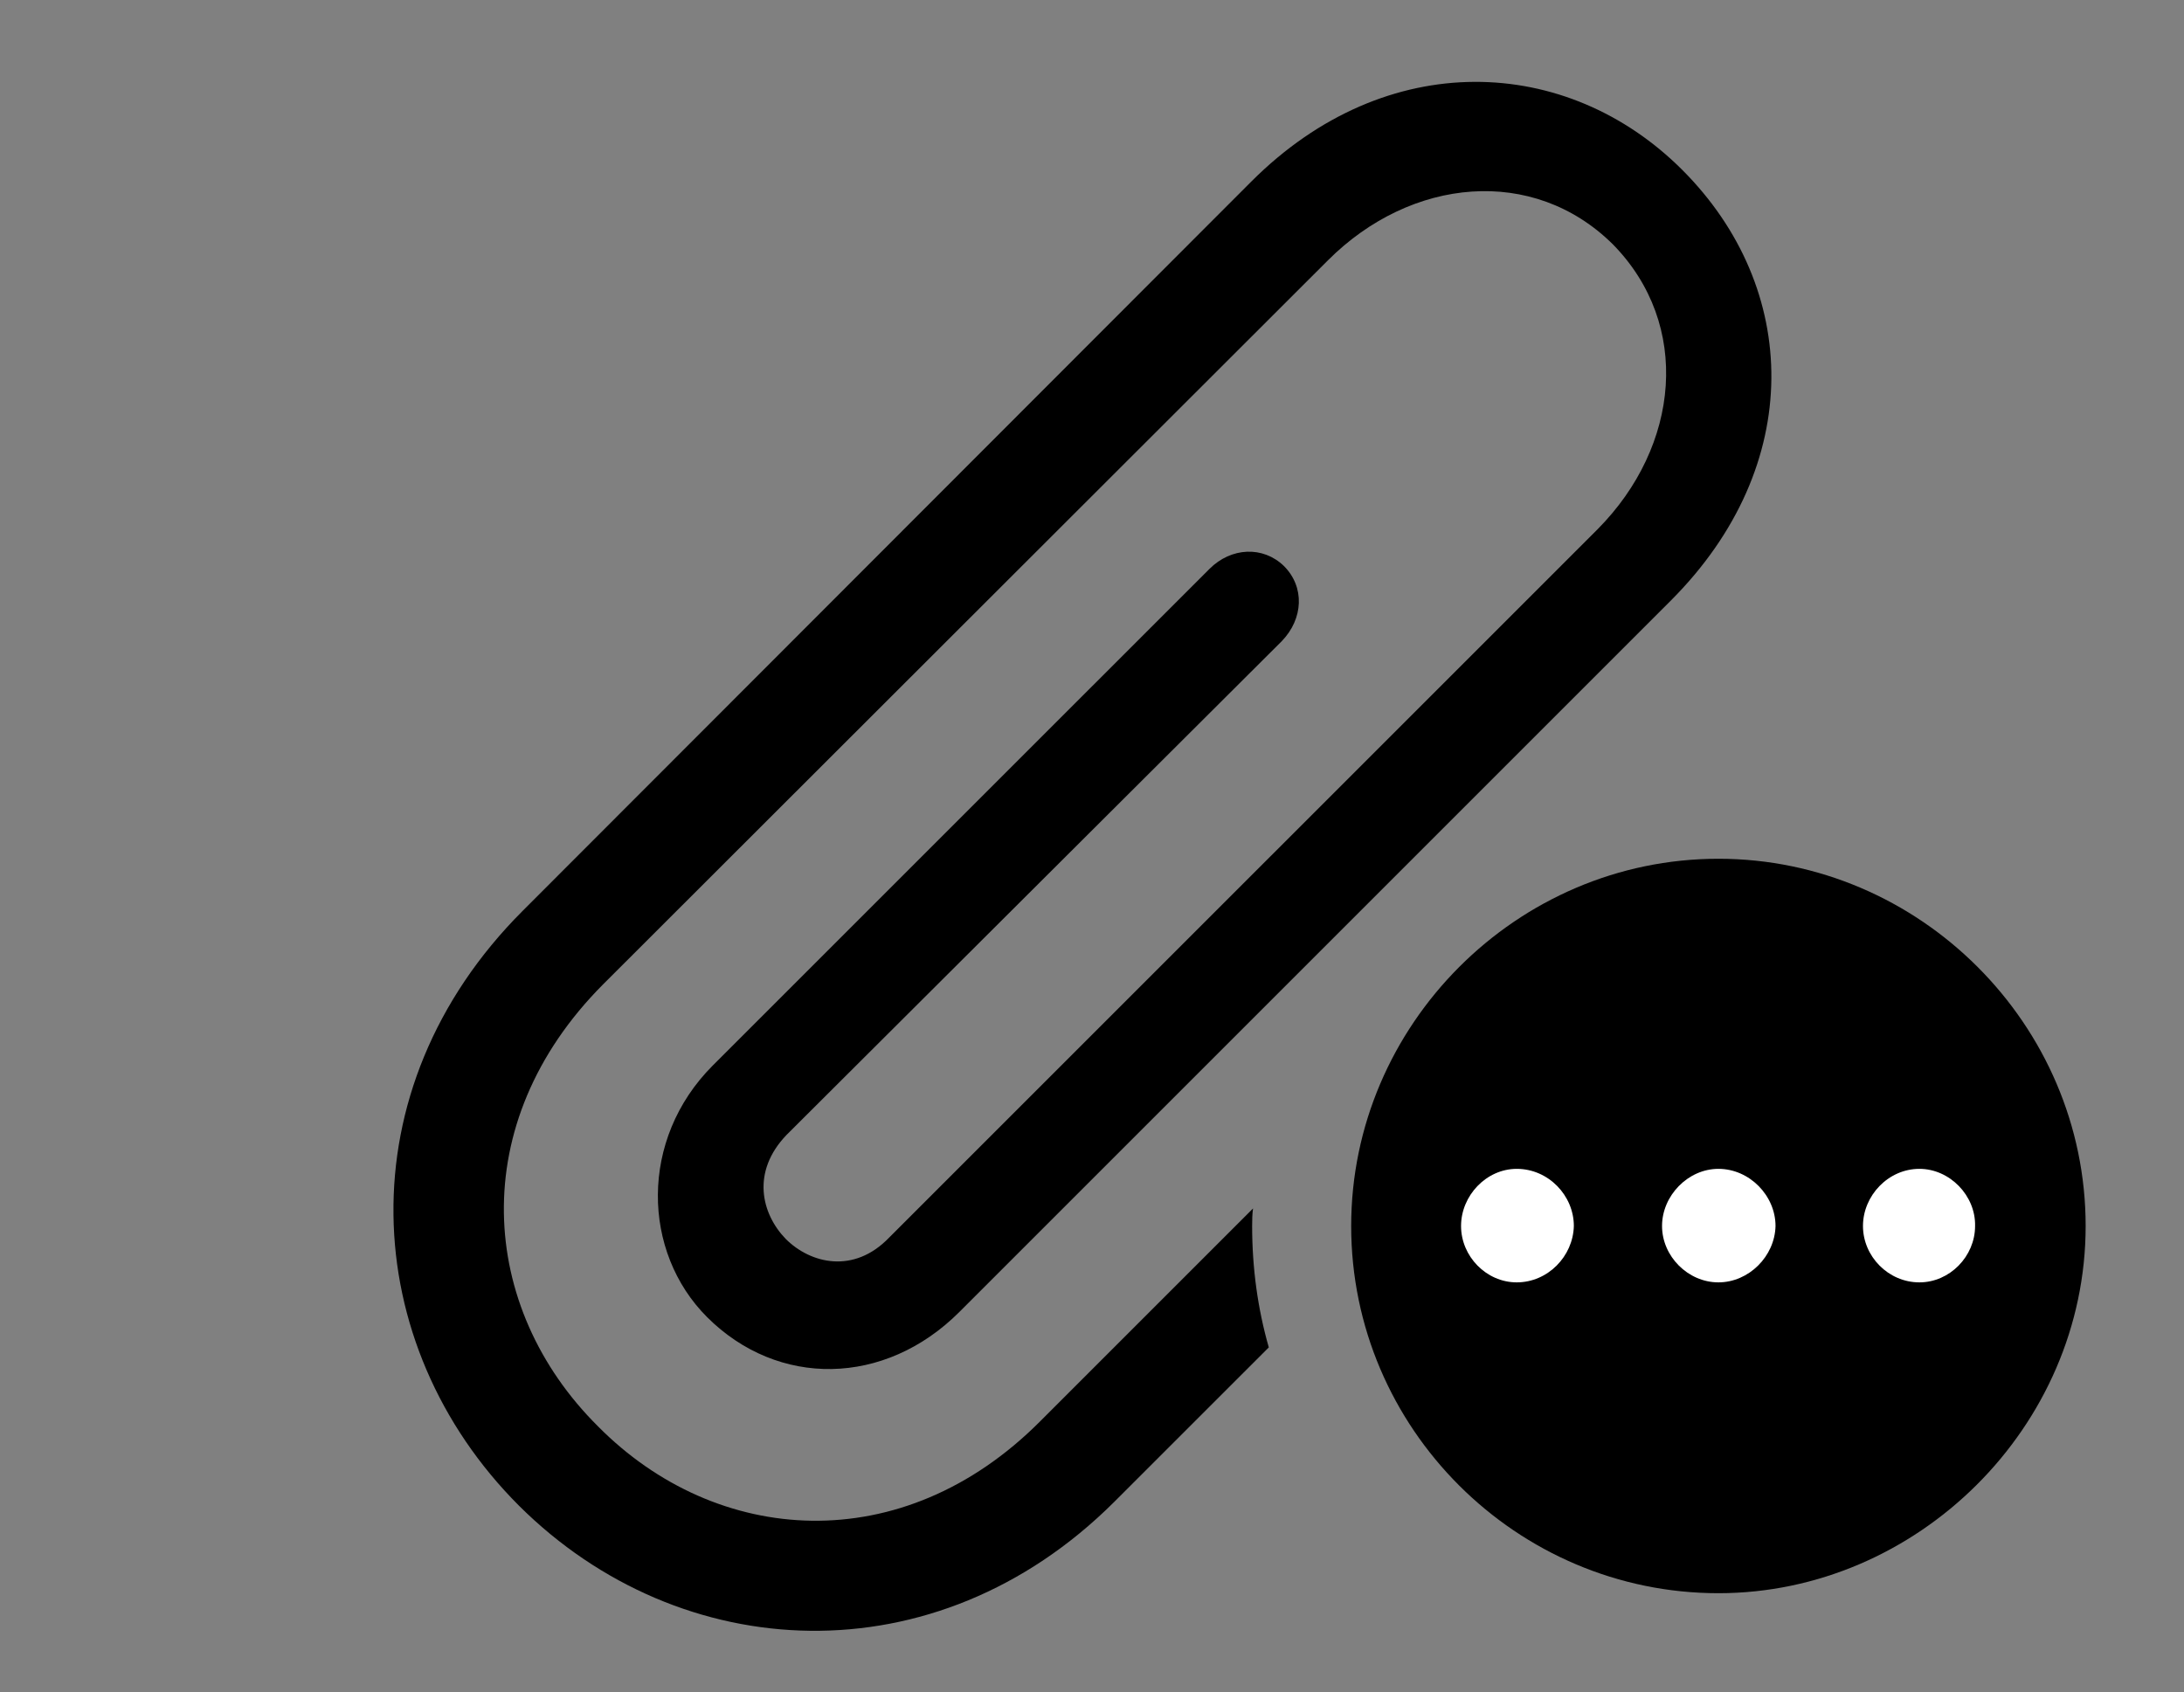 <svg version="1.1" xmlns="http://www.w3.org/2000/svg" xmlns:xlink="http://www.w3.org/1999/xlink" viewBox="0 0 41.303 32.006">
 <rect x="0" y="0" width="41.303" height="32.006" fill="#808080" stroke="none"/>
 <g>
  
  <path d="M31.814 3.213C34.043 5.441 34.152 8.805 31.596 11.361L18.143 24.814C16.734 26.223 14.711 26.25 13.371 24.91C12.141 23.68 12.086 21.547 13.48 20.152L22.873 10.76C23.283 10.35 23.885 10.322 24.281 10.705C24.678 11.102 24.65 11.703 24.24 12.127L14.875 21.465C14.205 22.162 14.396 22.955 14.861 23.434C15.326 23.898 16.146 24.104 16.816 23.406L30.215 10.008C31.773 8.436 31.992 6.139 30.502 4.621C28.998 3.131 26.688 3.35 25.115 4.922L11.402 18.621C8.791 21.246 9.051 24.732 11.307 26.975C13.549 29.244 17.062 29.504 19.674 26.879L23.697 22.856C23.682 22.964 23.68 23.076 23.68 23.188C23.68 23.983 23.786 24.754 23.995 25.484L21.068 28.41C17.691 31.773 12.865 31.514 9.816 28.479C6.768 25.43 6.508 20.604 9.885 17.227L23.666 3.432C26.223 0.875 29.641 1.039 31.814 3.213Z" style="fill:hsl(0 0 0/0.85)"></path>
  <path d="M32.498 30.133C36.258 30.133 39.443 26.988 39.443 23.188C39.443 19.373 36.299 16.242 32.498 16.242C28.684 16.242 25.553 19.387 25.553 23.188C25.553 27.016 28.684 30.133 32.498 30.133Z" style="fill:hsl(0 0 0/0.85)"></path>
  <path d="M28.684 24.254C28.109 24.254 27.631 23.762 27.631 23.188C27.631 22.613 28.109 22.107 28.684 22.107C29.285 22.107 29.764 22.613 29.764 23.188C29.75 23.762 29.271 24.254 28.684 24.254ZM32.498 24.254C31.924 24.254 31.432 23.762 31.432 23.188C31.432 22.613 31.924 22.107 32.498 22.107C33.086 22.107 33.578 22.613 33.578 23.188C33.565 23.762 33.072 24.254 32.498 24.254ZM36.299 24.254C35.711 24.254 35.232 23.762 35.232 23.188C35.232 22.613 35.711 22.107 36.299 22.107C36.873 22.107 37.365 22.613 37.352 23.188C37.352 23.762 36.873 24.254 36.299 24.254Z" style="fill:white"></path>
 </g>
</svg>